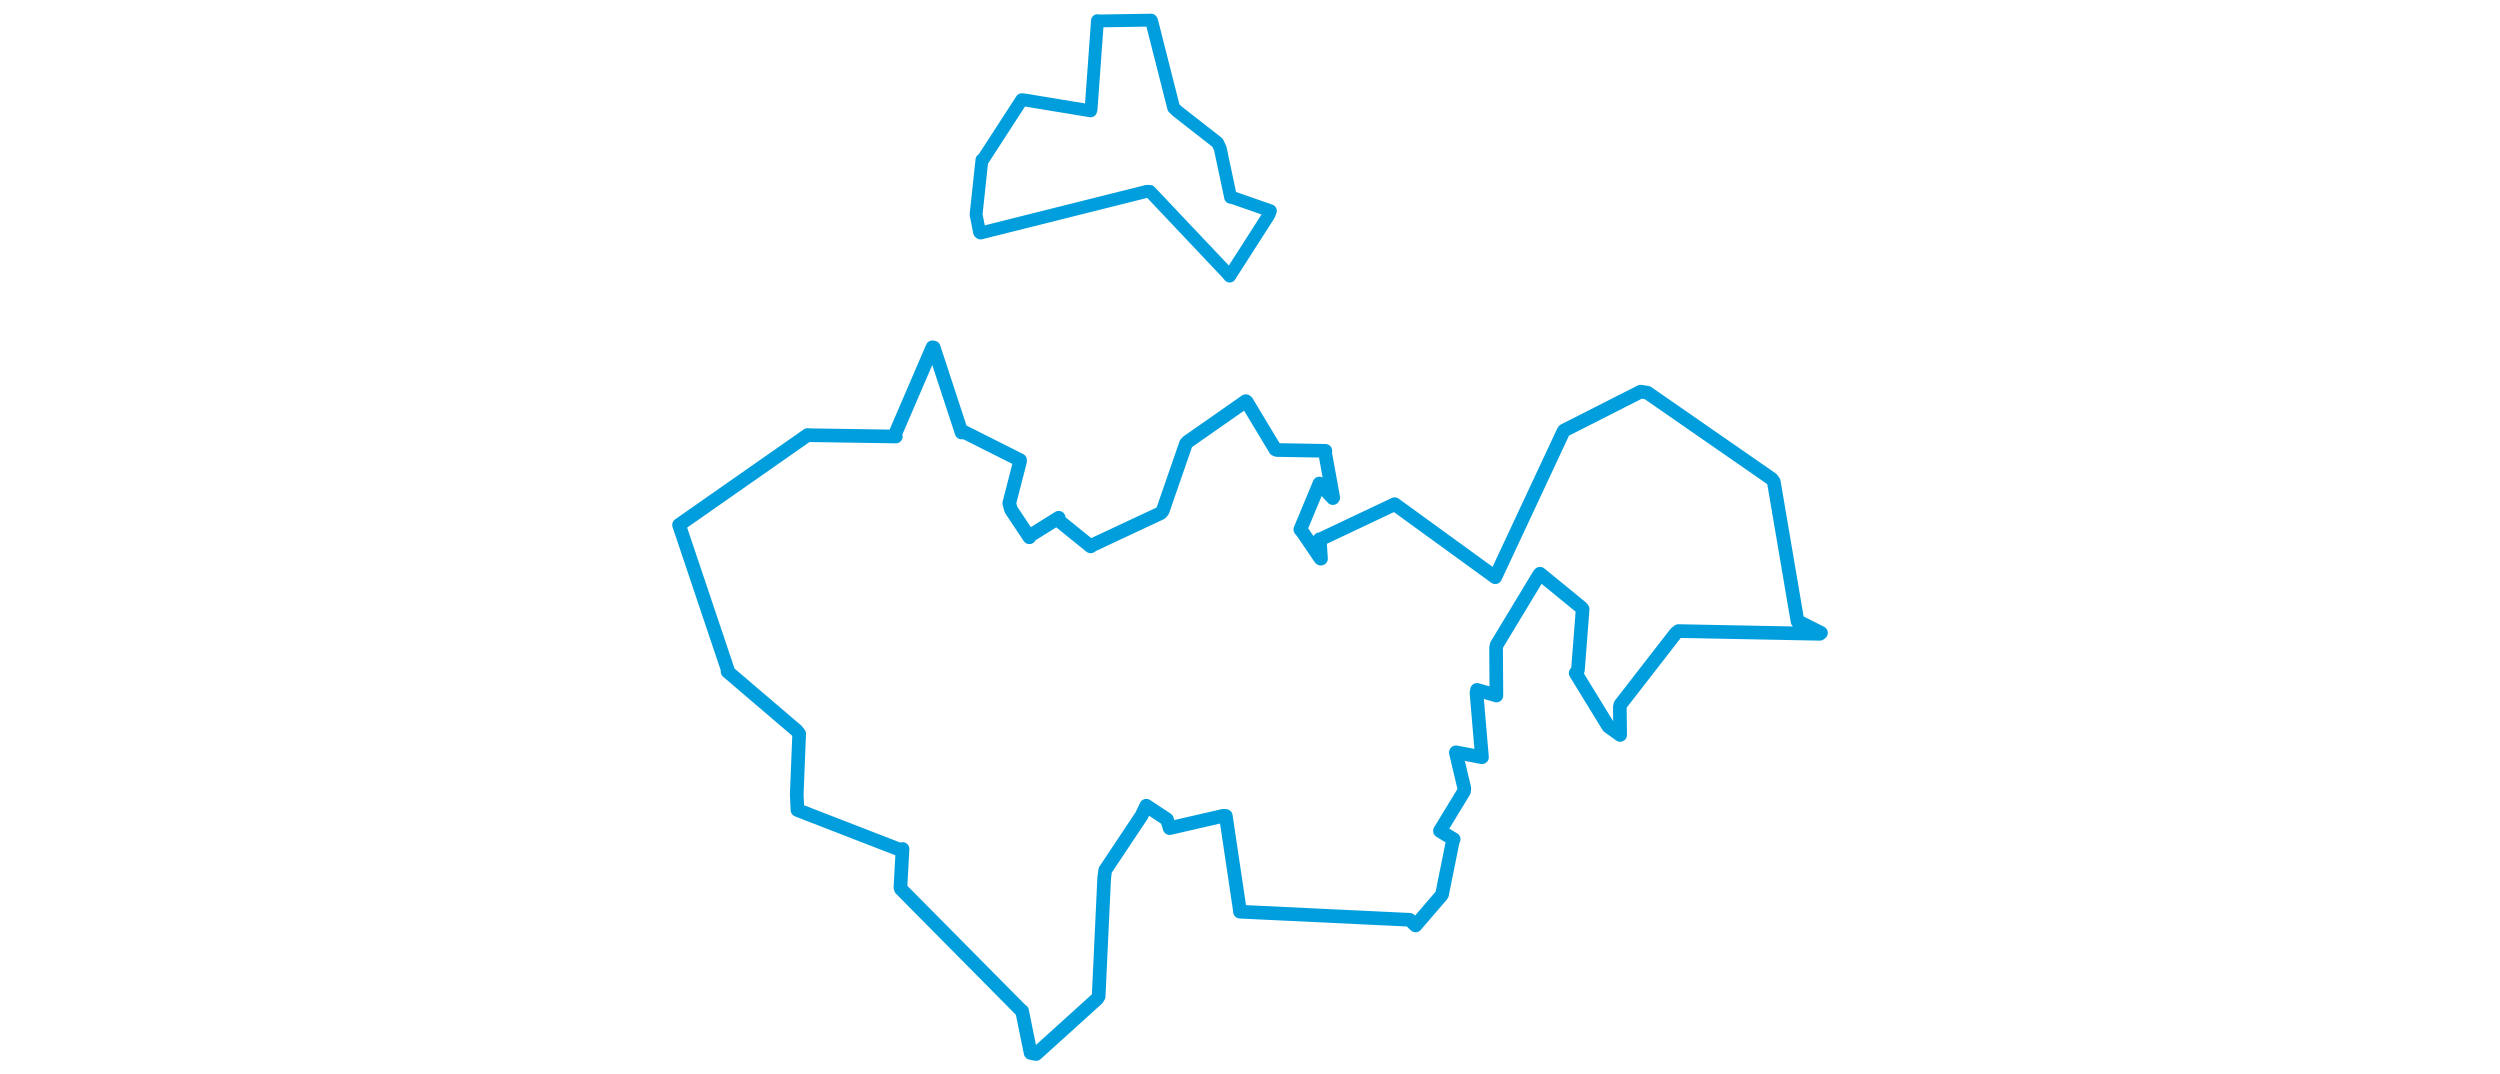 <svg viewBox="0 0 472.871 429.662" width="1000" xmlns="http://www.w3.org/2000/svg">
  <title>Bílovec, okres Nový Jičín, Moravskoslezský kraj, Moravskoslezsko, Česko</title>
  <desc>Geojson of Bílovec, okres Nový Jičín, Moravskoslezský kraj, Moravskoslezsko, Česko</desc>
  <polygon points="8.053,209.982 27.501,267.815 27.458,268.622 55.19,292.311 56.103,293.512 55.133,317.844 55.422,324.009 96.281,339.848 97.446,339.6 96.609,354.999 96.826,355.619 144.493,403.757 145.27,404.394 148.676,421.152 150.87,421.61 175.346,399.467 175.894,398.558 178.105,351.294 178.511,348.084 193.08,326.204 194.946,322.283 203.215,327.746 204.302,331.253 225.715,326.325 226.756,326.358 232.353,363.897 232.428,364.675 300.277,367.915 302.676,370.176 313.031,358.139 313.242,357.805 317.537,336.503 317.908,335.692 312.454,332.414 312.425,332.331 322.034,316.537 322.162,315.315 318.779,301.063 318.807,300.926 327.386,302.541 329.23,302.895 327.031,277.19 327.255,275.944 334.903,278.162 334.988,278.21 334.869,259.155 335.088,258.01 352.062,229.919 352.44,229.492 368.987,243.017 369.495,243.655 367.595,268.093 366.696,269.232 379.779,290.57 384.486,293.976 384.371,282.802 384.61,281.816 406.729,253.314 407.85,252.43 464.338,253.525 464.819,253.136 456.038,248.725 455.446,248.568 445.947,192.689 445.157,191.593 395.36,157.057 392.683,156.666 362.094,172.188 361.874,172.424 334.648,230.646 334.547,230.889 294.531,201.837 294.308,201.672 264.469,215.789 264.322,215.677 264.833,223.448 264.653,223.447 257.67,213.173 256.562,211.787 263.99,193.958 264.195,193.405 269.581,199.247 269.724,199.02 266.472,181.13 266.586,180.333 247.138,179.992 246.56,179.735 235.104,160.694 234.754,160.459 211.51,176.711 210.842,177.404 201.494,204.374 200.737,205.24 173.53,217.979 172.692,218.557 159.622,207.979 159.919,207.093 148.702,214.119 148.197,214.911 140.827,203.837 140.146,201.268 144.475,184.475 144.469,184.062 121.656,172.586 121.068,172.999 109.929,139.026 109.424,138.906 94.466,173.667 94.766,174.601 59.733,174.078 59.518,173.99 8.053,209.982" stroke="#009edd" stroke-width="5.464px" fill="none" stroke-linejoin="round" vector-effect="non-scaling-stroke"></polygon>
  <polygon points="126.868,85.771 128.256,92.884 128.638,93.21 195.243,76.522 196.407,76.574 226.991,108.915 228.309,110.434 243.977,85.982 244.59,84.307 229.181,78.93 228.682,78.928 224.521,59.326 223.453,57.076 207.375,44.511 205.906,43.121 197.067,8.319 196.871,8.053 175.818,8.381 175.426,8.26 172.862,43.667 172.676,44.343 146.083,39.955 145.144,39.879 129.735,63.657 129.21,63.937 126.868,85.771" stroke="#009edd" stroke-width="5.141px" fill="none" stroke-linejoin="round" vector-effect="non-scaling-stroke"></polygon>
</svg>